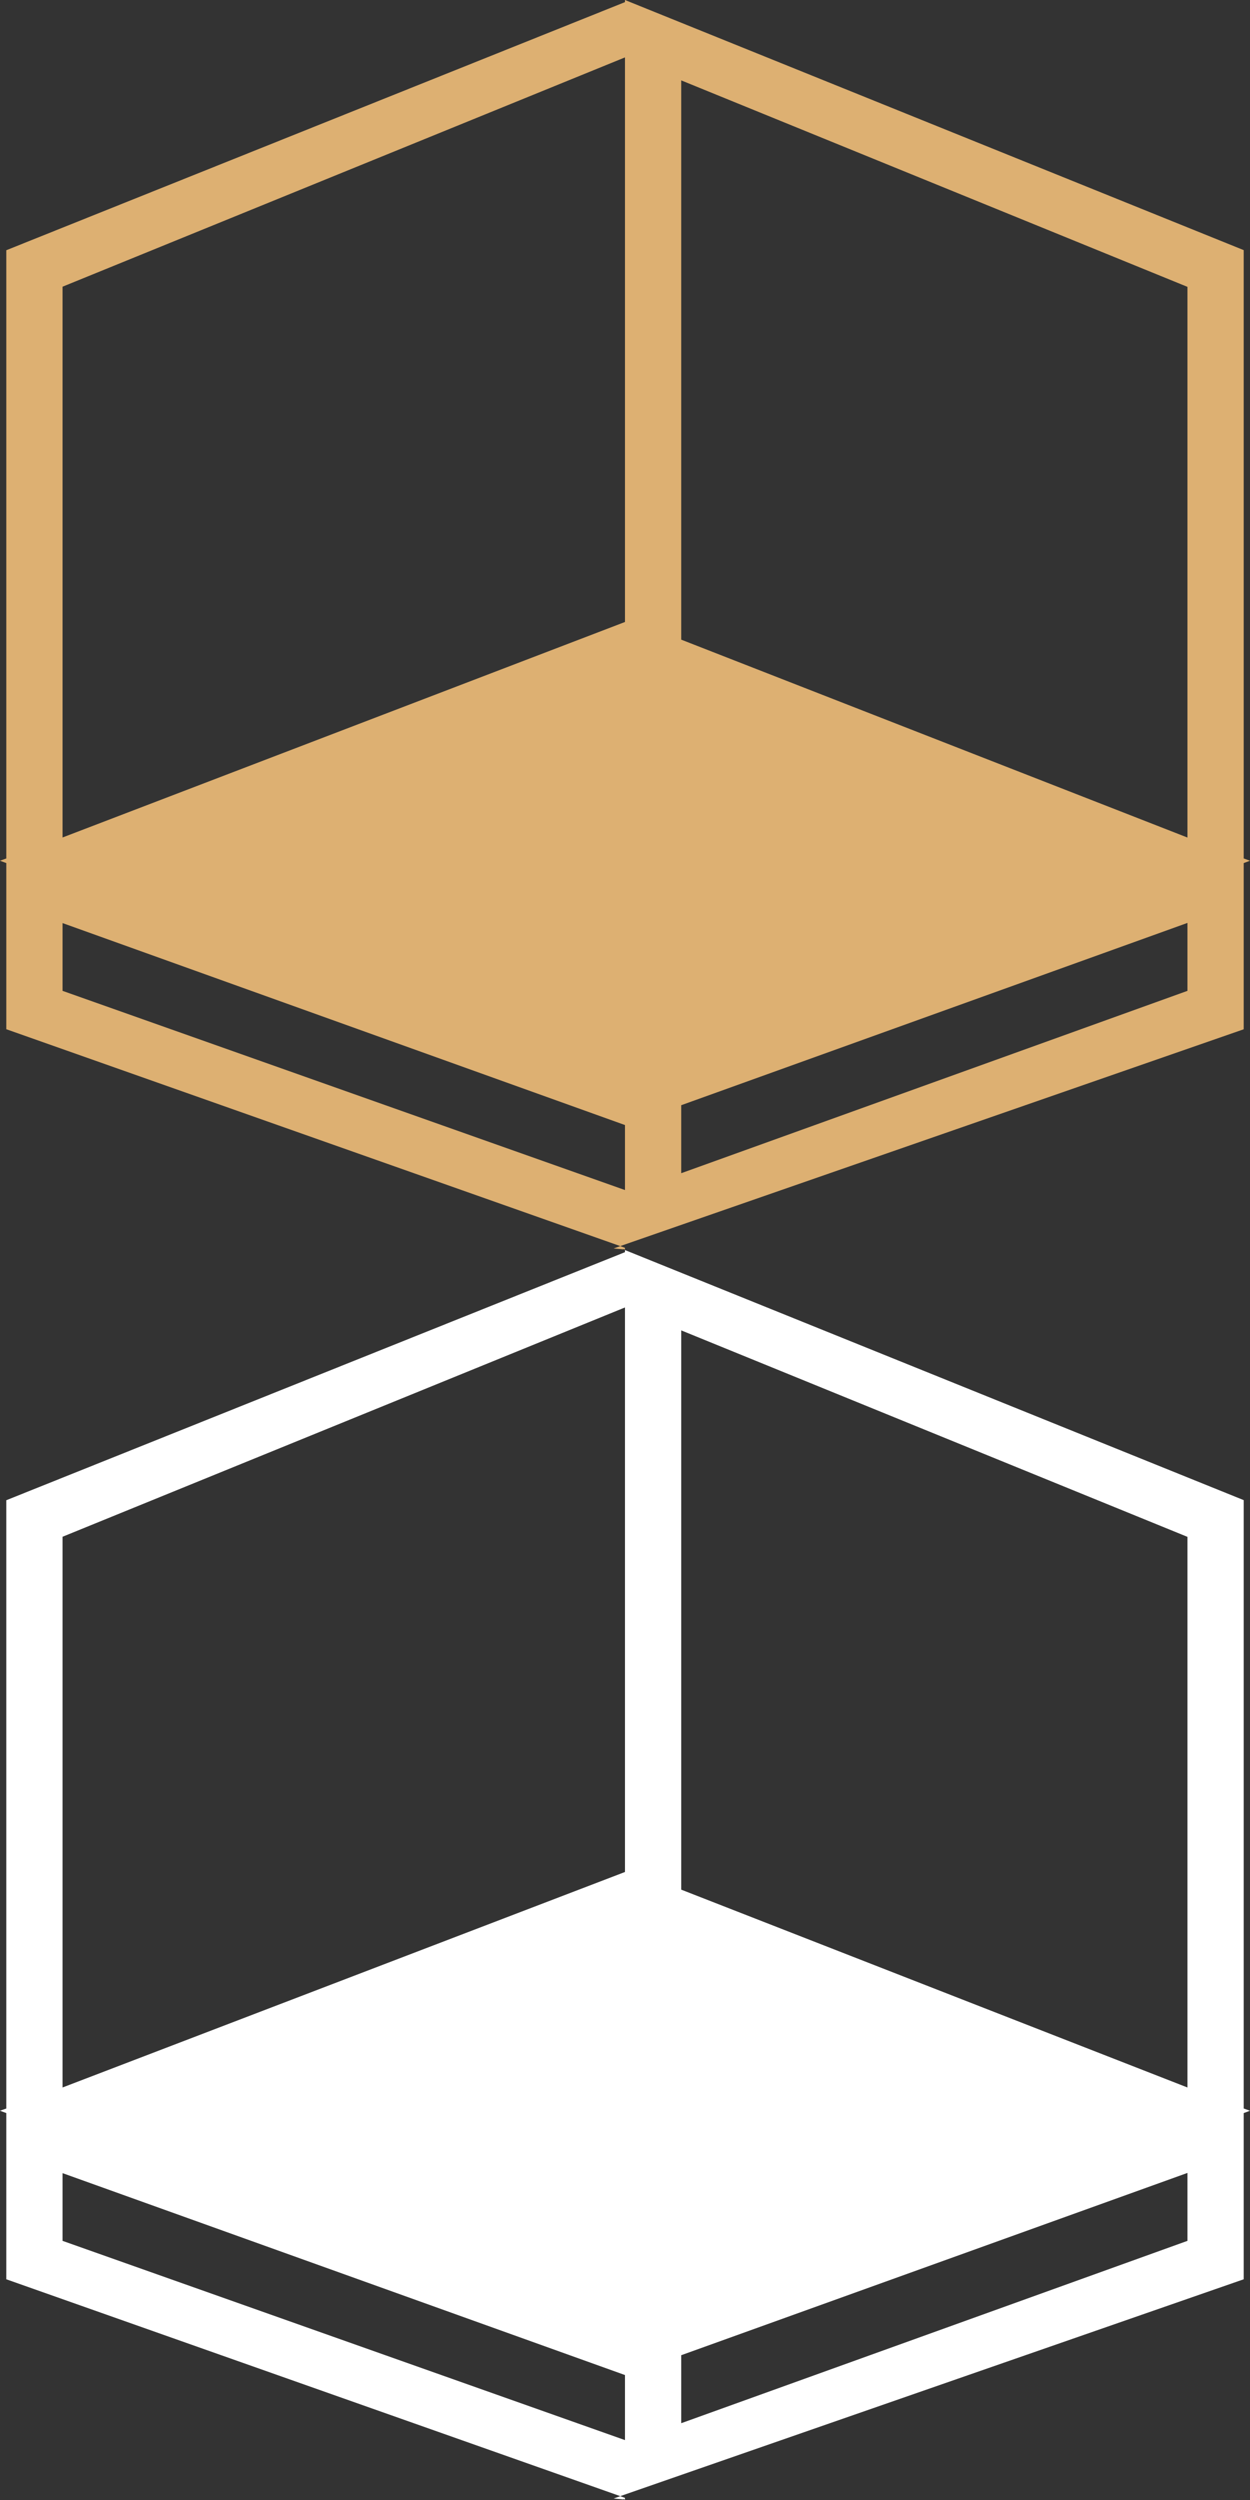 <?xml version="1.0" encoding="utf-8"?>
<!-- Generator: Adobe Illustrator 16.0.0, SVG Export Plug-In . SVG Version: 6.00 Build 0)  -->
<!DOCTYPE svg PUBLIC "-//W3C//DTD SVG 1.1//EN" "http://www.w3.org/Graphics/SVG/1.1/DTD/svg11.dtd">
<svg version="1.1" id="Layer_1" xmlns="http://www.w3.org/2000/svg" xmlns:xlink="http://www.w3.org/1999/xlink" x="0px" y="0px"
	 width="22.999px" height="46px" viewBox="0 0 22.999 46" enable-background="new 0 0 22.999 46" xml:space="preserve">
<rect x="0" y="0" width="22.999" height="46" fill="#333333" stroke="none"/>
<path fill="#DDB072" d="M11.29,22.971l0.18,0.016l0.016-0.007L11.499,23v-0.041l-0.087-0.031L11.29,22.971z M1.151,18.231v-1.247
	L11.499,20.7v1.196L1.151,18.231z M12.534,20.335l9.314-3.354v1.25l-9.314,3.355V20.335z M12.534,11.769V1.479l9.314,3.799v10.132
	L12.534,11.769z M1.151,5.275l10.348-4.219v10.388L1.151,15.409V5.275z M11.499,0v0.039L0.116,4.604v11.191L0,15.837l0.116,0.043
	v2.655v0.402l11.296,3.99l11.471-3.989v-0.403v-2.242V15.88l0.116-0.043l-0.116-0.042V4.602L11.499,0z"/>
<path fill="#FFFFFF" d="M11.29,45.971l0.18,0.016l0.016-0.008L11.499,46v-0.041l-0.087-0.031L11.29,45.971z M1.151,41.23v-1.246
	l10.348,3.715v1.197L1.151,41.23z M12.534,43.334l9.314-3.354v1.25l-9.314,3.355V43.334z M12.534,34.768v-10.29l9.314,3.799v10.131
	L12.534,34.768z M1.151,28.275l10.348-4.219v10.387L1.151,38.408V28.275z M11.499,23v0.039L0.116,27.603v11.192L0,38.836
	l0.116,0.043v2.656v0.402l11.296,3.99l11.471-3.99v-0.402v-2.242v-0.414l0.116-0.043l-0.116-0.041V27.601L11.499,23z"/>
</svg>
